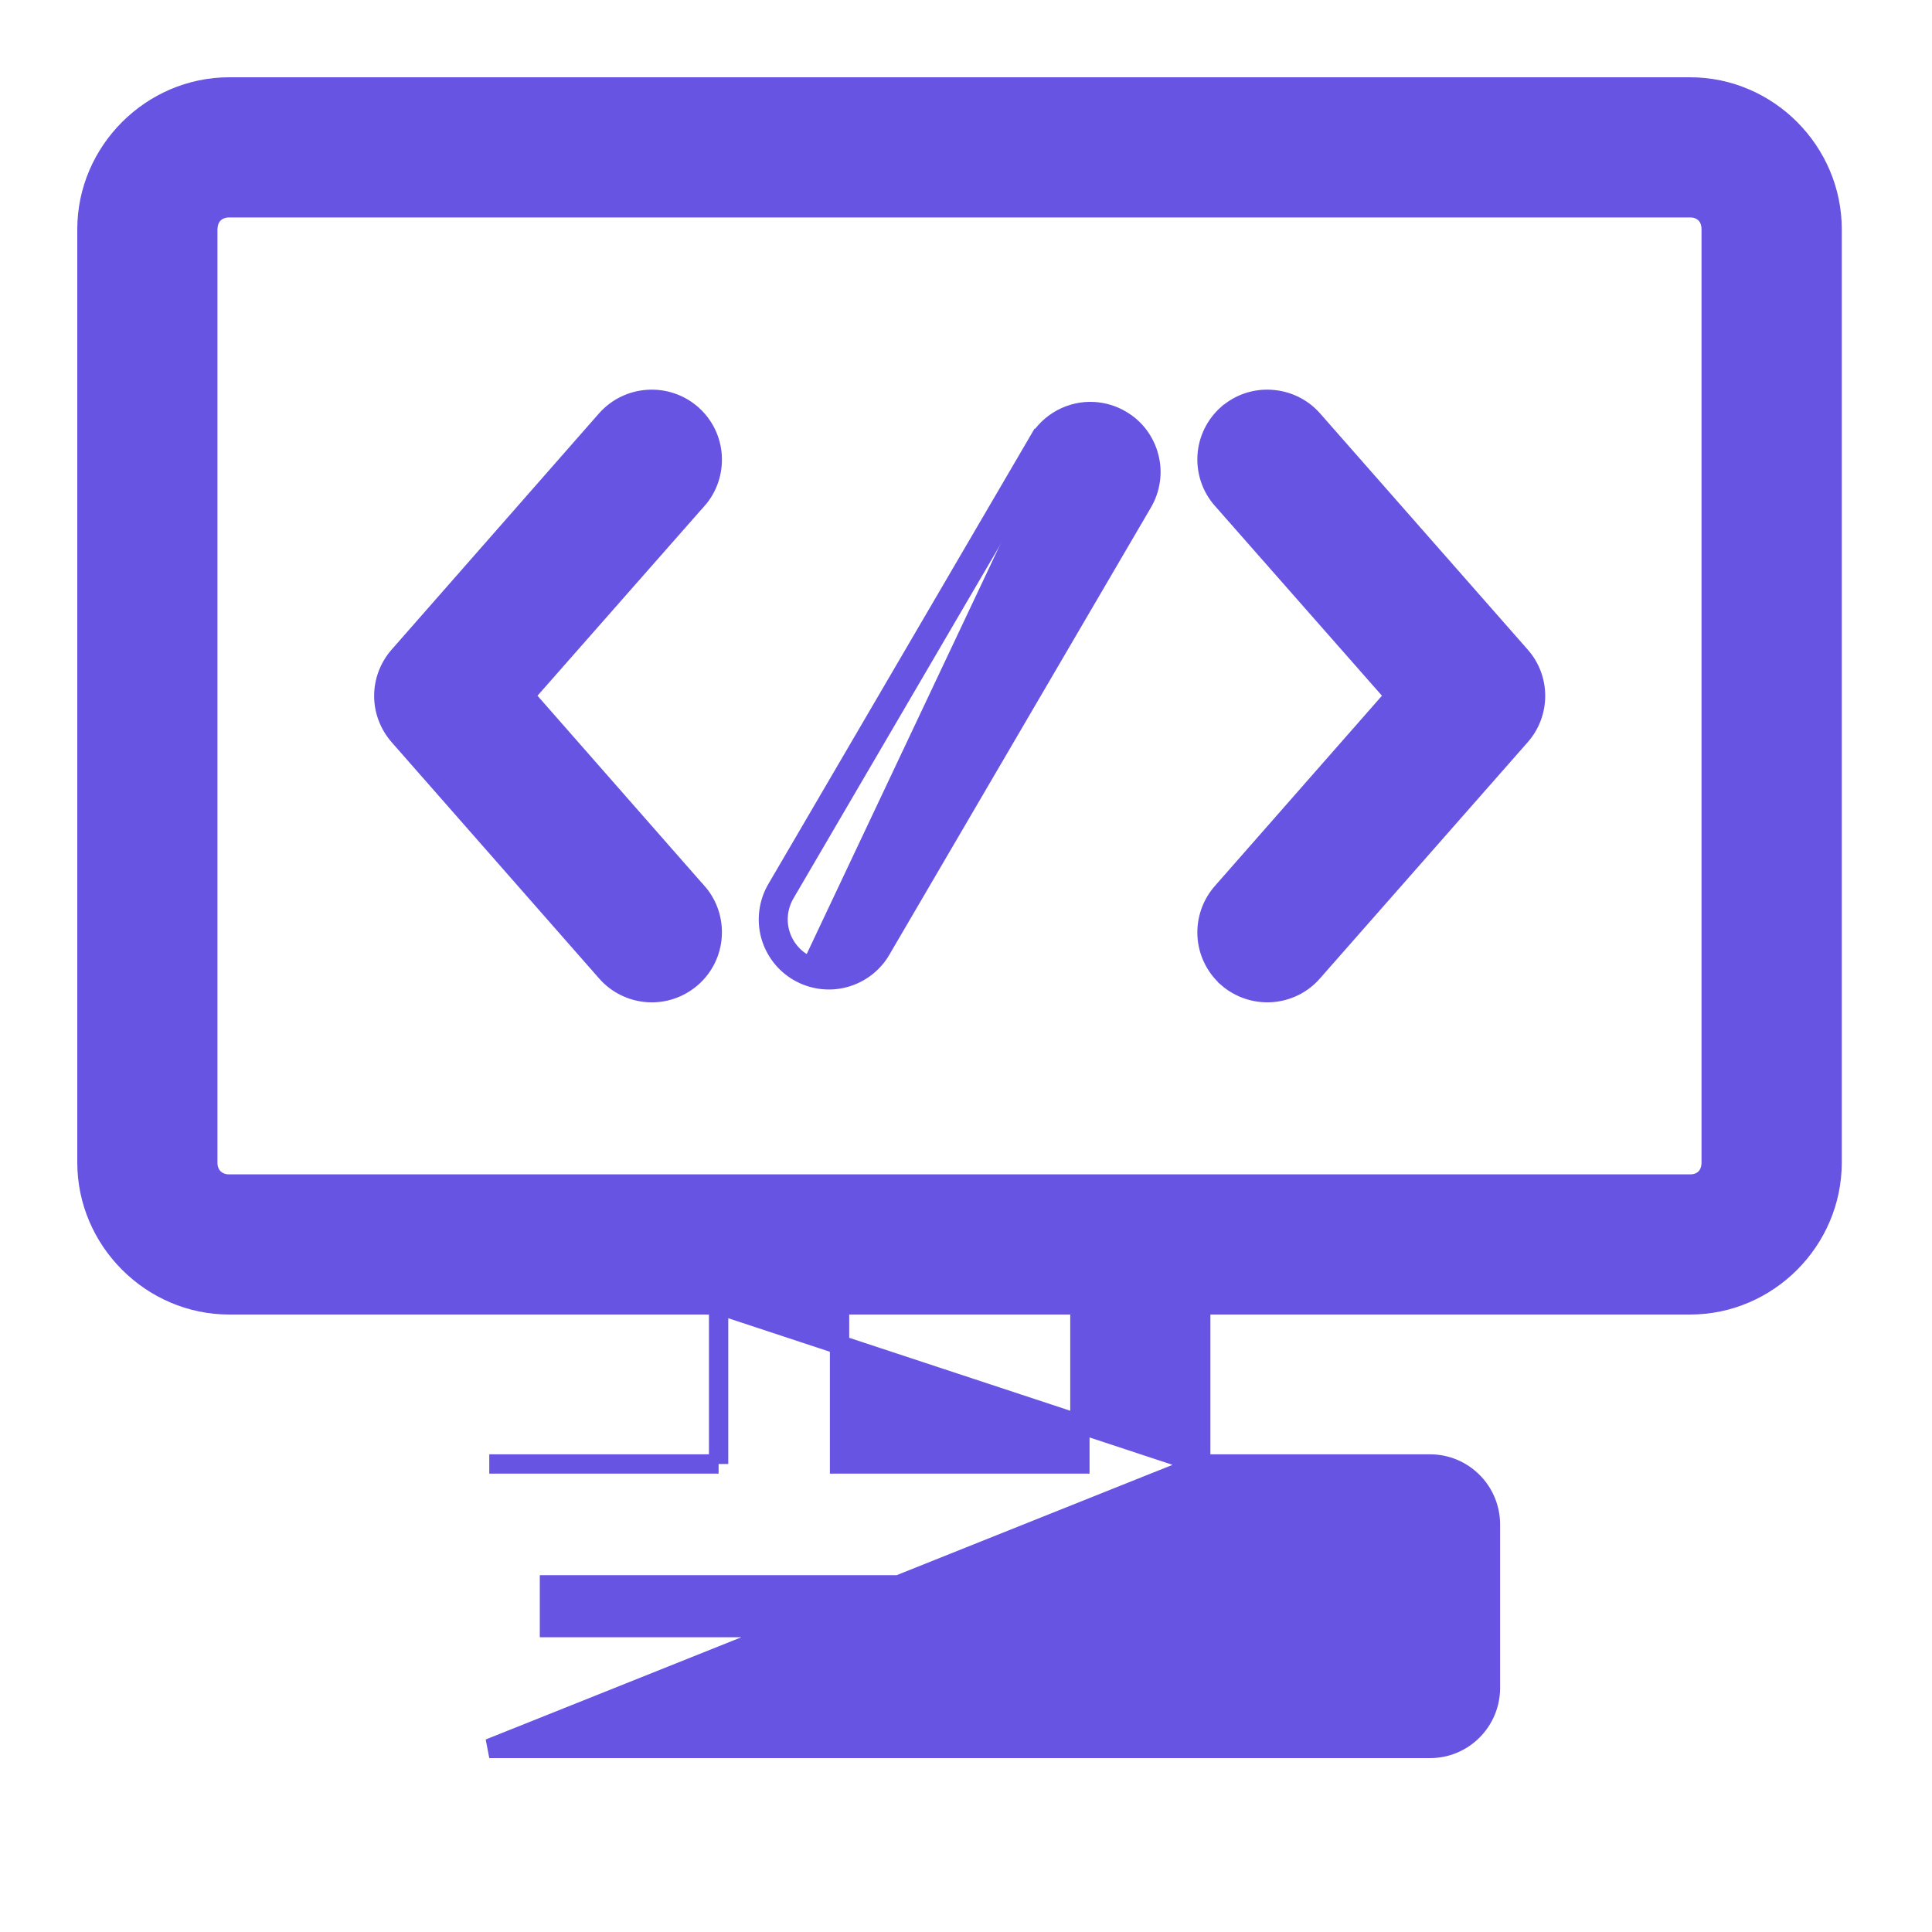 <svg width="20" height="20" viewBox="0 0 20 20" fill="none" xmlns="http://www.w3.org/2000/svg">
<path d="M12.43 15.155H14.804H14.804C14.97 15.155 15.128 15.221 15.245 15.338C15.362 15.454 15.428 15.613 15.429 15.778L15.429 15.778L15.429 17.477V17.477C15.428 17.642 15.362 17.8 15.245 17.917C15.128 18.034 14.97 18.1 14.804 18.1H14.804H5.065L12.43 15.155ZM12.43 15.155V13.508H17.496C18.303 13.508 18.966 12.841 18.966 12.035V3.769V2.373C18.966 1.567 18.303 0.9 17.496 0.9H2.373C1.567 0.9 0.9 1.567 0.9 2.373V10.639V12.035C0.9 12.841 1.567 13.508 2.373 13.508H7.439M12.43 15.155L7.439 13.508M7.439 15.155L5.065 15.155C5.065 15.155 5.065 15.155 5.065 15.155H7.439ZM7.439 15.155V13.508M7.439 15.155V13.508M8.265 10.058C8.408 10.141 8.578 10.165 8.738 10.123C8.898 10.081 9.035 9.978 9.119 9.836L9.119 9.835L11.827 5.205C11.827 5.205 11.827 5.205 11.827 5.205C11.869 5.134 11.896 5.056 11.908 4.974C11.92 4.893 11.915 4.809 11.894 4.73C11.874 4.65 11.837 4.575 11.788 4.509C11.738 4.443 11.676 4.388 11.605 4.347C11.519 4.296 11.423 4.267 11.324 4.261L11.324 4.261C11.208 4.254 11.093 4.28 10.991 4.335C10.889 4.39 10.804 4.472 10.746 4.572L10.746 4.572L10.833 4.623M8.265 10.058L8.314 9.974L8.265 10.058C8.265 10.058 8.265 10.058 8.265 10.058ZM8.265 10.058C8.122 9.975 8.018 9.838 7.975 9.678C7.933 9.518 7.956 9.347 8.039 9.204L8.039 9.204L10.746 4.573L10.833 4.623M10.833 4.623L8.125 9.254C8.056 9.375 8.036 9.518 8.072 9.652C8.108 9.787 8.195 9.901 8.315 9.972C8.435 10.042 8.578 10.061 8.712 10.026C8.847 9.991 8.962 9.904 9.033 9.785L11.741 5.154C11.776 5.095 11.799 5.029 11.809 4.96C11.819 4.892 11.815 4.822 11.797 4.755C11.78 4.688 11.75 4.625 11.708 4.569C11.666 4.514 11.614 4.468 11.554 4.433C11.482 4.391 11.401 4.366 11.318 4.361C11.221 4.355 11.124 4.377 11.038 4.423C10.953 4.469 10.881 4.538 10.833 4.623ZM2.153 2.348L2.153 2.347C2.163 2.231 2.249 2.151 2.373 2.151H17.496C17.625 2.151 17.714 2.239 17.714 2.373V3.769V12.035C17.714 12.169 17.626 12.257 17.496 12.257H2.373C2.242 12.257 2.151 12.167 2.151 12.035V10.639V2.373C2.151 2.367 2.151 2.359 2.153 2.348ZM6.278 4.343L6.278 4.343L4.129 6.791C4.129 6.791 4.129 6.791 4.129 6.791C4.029 6.905 3.973 7.052 3.973 7.204C3.973 7.356 4.029 7.502 4.129 7.617C4.129 7.617 4.129 7.617 4.129 7.617L6.278 10.064L6.278 10.064C6.388 10.189 6.542 10.264 6.707 10.275C6.873 10.286 7.035 10.23 7.16 10.121C7.285 10.012 7.361 9.858 7.372 9.692C7.383 9.527 7.329 9.364 7.22 9.239L7.219 9.239L5.431 7.202L7.219 5.17L7.22 5.17C7.329 5.045 7.383 4.882 7.372 4.716C7.361 4.551 7.285 4.397 7.16 4.288L7.16 4.288C7.035 4.179 6.872 4.124 6.707 4.135C6.542 4.145 6.388 4.22 6.278 4.343ZM12.707 4.288L12.706 4.288C12.582 4.398 12.506 4.552 12.496 4.718C12.486 4.883 12.541 5.046 12.651 5.17C12.651 5.17 12.651 5.17 12.651 5.17L14.439 7.202L12.651 9.238C12.541 9.363 12.486 9.525 12.496 9.691C12.506 9.856 12.582 10.011 12.706 10.12L12.706 10.121C12.831 10.23 12.993 10.285 13.159 10.275C13.324 10.264 13.479 10.189 13.588 10.064L13.588 10.064L15.74 7.617L15.74 7.617C15.841 7.502 15.896 7.356 15.896 7.204C15.896 7.052 15.841 6.905 15.74 6.791L15.74 6.791L13.588 4.343L13.588 4.343C13.478 4.219 13.323 4.145 13.158 4.135C12.993 4.124 12.831 4.179 12.707 4.288ZM8.691 13.508H11.179V15.155H8.691V13.508ZM5.688 16.406H8.064H11.802H14.177V16.849H5.688V16.406Z" fill="#6754E2" stroke="#6754E2" stroke-width="0.2"/>
</svg>
